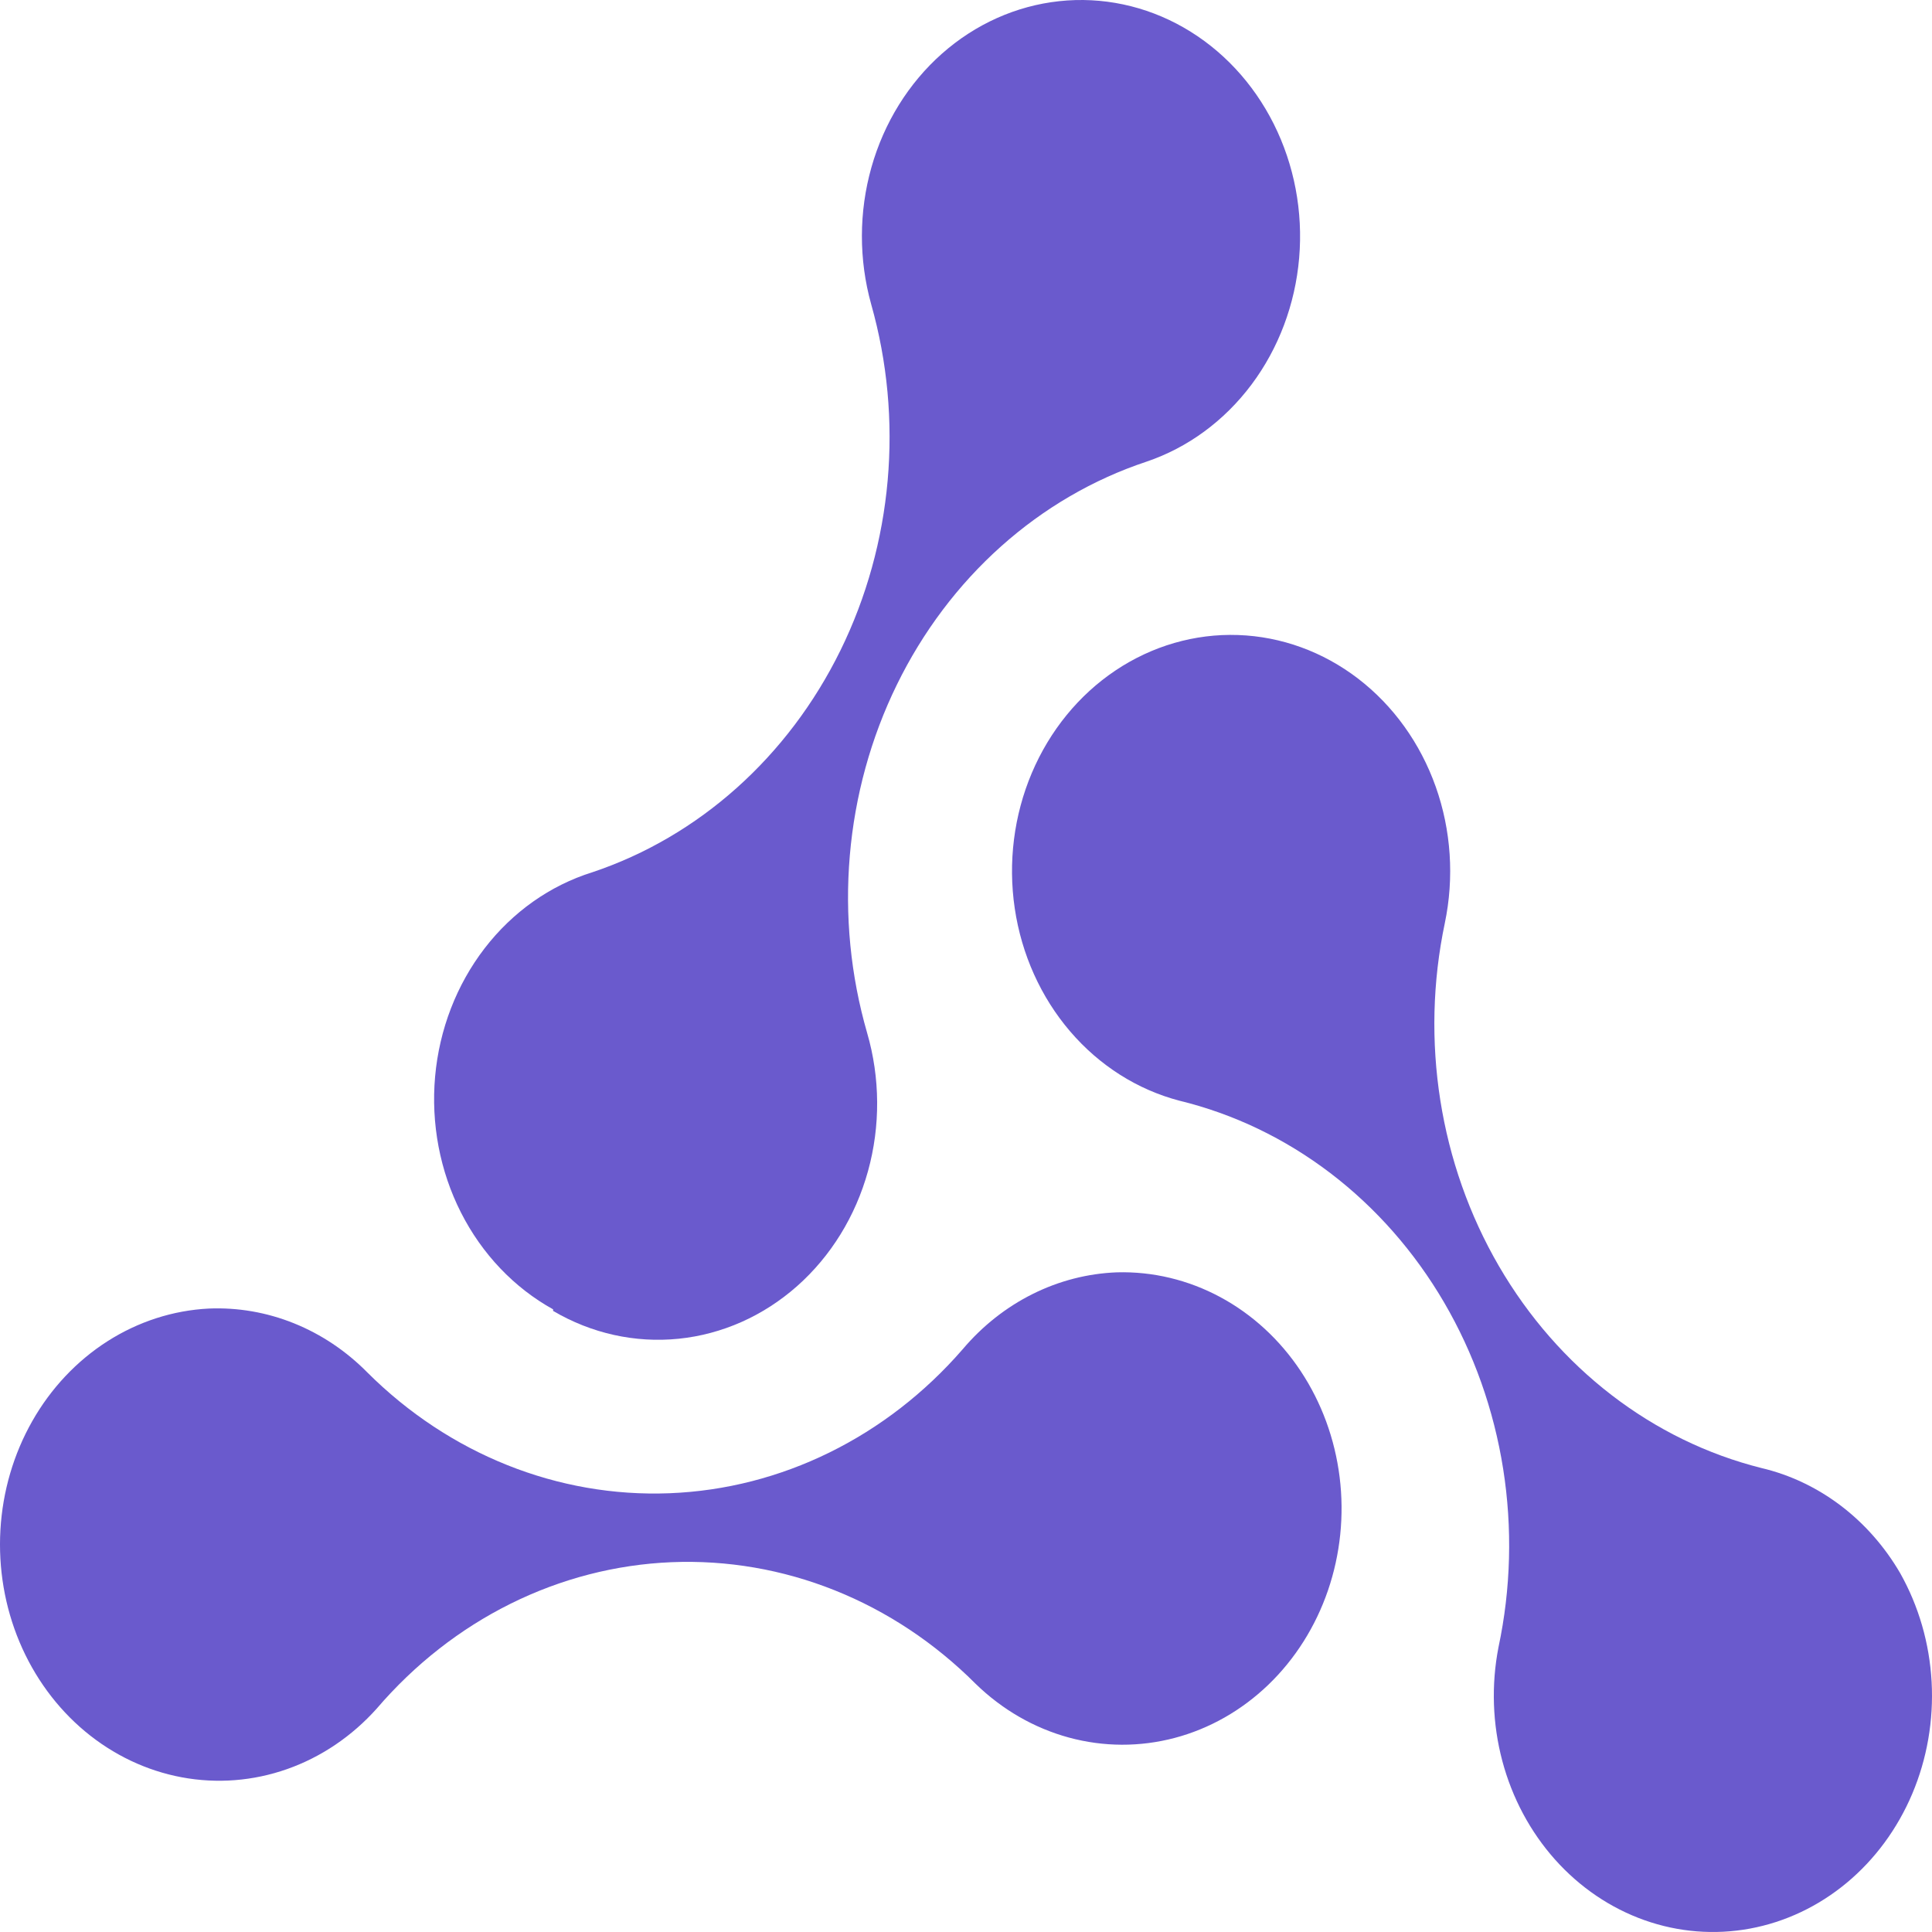 <svg width="800" height="800" viewBox="0 0 800 800" fill="none" xmlns="http://www.w3.org/2000/svg">
<path d="M786.82 651.404C780.406 640.397 772.021 630.877 762.156 623.403C752.291 615.929 741.142 610.651 729.363 607.875C684.295 596.574 645.21 566.497 620.645 524.218C596.081 481.938 588.037 430.894 598.27 382.24C602.204 363.435 600.897 343.796 594.514 325.788C588.13 307.781 576.954 292.209 562.39 281.029C547.824 269.848 530.52 263.558 512.649 262.946C494.779 262.335 477.141 267.43 461.948 277.592C446.754 287.755 434.685 302.53 427.255 320.065C419.825 337.6 417.366 357.11 420.187 376.146C423.006 395.182 430.981 412.896 443.108 427.062C455.234 441.228 470.972 451.215 488.345 455.767C510.821 461.233 532.075 471.429 550.889 485.769C569.703 500.109 585.708 518.312 597.984 539.334C610.261 560.356 618.569 583.784 622.432 608.275C626.297 632.766 625.639 657.839 620.498 682.055C617.454 697.666 617.996 713.843 622.079 729.176C626.162 744.508 633.662 758.531 643.923 770.024C654.184 781.516 666.895 790.128 680.951 795.109C695.007 800.09 709.978 801.288 724.561 798.601C739.145 795.914 752.897 789.421 764.621 779.69C776.344 769.958 785.681 757.284 791.821 742.77C797.959 728.254 800.714 712.342 799.843 696.418C798.97 680.493 794.501 665.039 786.82 651.404Z" fill="#6A5ACD"/>
<path d="M229.03 542.824C244.901 552.162 262.996 556.175 280.996 554.347C298.997 552.519 316.079 544.934 330.053 532.565C344.028 520.195 354.256 503.606 359.424 484.927C364.594 466.246 364.468 446.327 359.064 427.724C352.215 404.003 349.775 379.058 351.885 354.318C353.995 329.578 360.611 305.531 371.358 283.555C382.103 261.579 396.767 242.105 414.506 226.25C432.246 210.396 452.713 198.474 474.735 191.165C491.815 185.397 506.929 174.31 518.178 159.301C529.427 144.292 536.308 126.031 537.953 106.815C539.6 87.599 535.938 68.287 527.428 51.311C518.919 34.334 505.942 20.45 490.132 11.406C474.322 2.363 456.384 -1.437 438.577 0.487C420.768 2.41 403.885 9.969 390.052 22.214C376.218 34.458 366.054 50.841 360.835 69.3C355.618 87.759 355.58 107.47 360.727 125.952C374.24 173.666 369.67 225.209 348.021 269.299C326.37 313.39 289.403 346.436 245.209 361.206C227.763 366.662 212.236 377.637 200.64 392.715C189.045 407.792 181.913 426.275 180.17 445.77C178.428 465.266 182.153 484.878 190.864 502.065C199.576 519.253 212.872 533.224 229.03 542.171V542.824Z" fill="#6A5ACD"/>
<path d="M462.488 526.846C450.425 527.302 438.57 530.35 427.613 535.809C416.656 541.268 406.82 549.028 398.68 558.638C367.099 595.059 323.428 616.516 277.216 618.319C231.003 620.122 186.008 602.122 152.069 568.256C143.299 559.384 132.983 552.481 121.717 547.946C110.452 543.412 98.463 541.339 86.447 541.845C71.657 542.598 57.262 547.242 44.52 555.372C31.776 563.503 21.074 574.872 13.345 588.488C5.614 602.105 1.093 617.555 0.174 633.489C-0.743 649.424 1.969 665.357 8.076 679.902C14.183 694.445 23.498 707.156 35.209 716.925C46.921 726.694 60.671 733.223 75.261 735.943C89.85 738.664 104.837 737.494 118.91 732.533C132.985 727.572 145.718 718.974 156 707.485C171.64 689.226 190.468 674.474 211.404 664.073C232.341 653.673 254.975 647.827 278.01 646.873C301.044 645.92 324.028 649.874 345.643 658.512C367.258 667.152 387.079 680.303 403.973 697.214C414.971 707.93 428.236 715.575 442.608 719.483C456.982 723.391 472.023 723.443 486.418 719.634C500.814 715.824 514.122 708.27 525.184 697.631C536.245 686.992 544.72 673.592 549.868 658.605C555.016 643.617 556.679 627.499 554.714 611.657C552.747 595.817 547.211 580.738 538.588 567.736C529.967 554.736 518.523 544.212 505.257 537.084C491.99 529.956 477.305 526.44 462.488 526.846Z" fill="#6A5ACD"/>
</svg>
